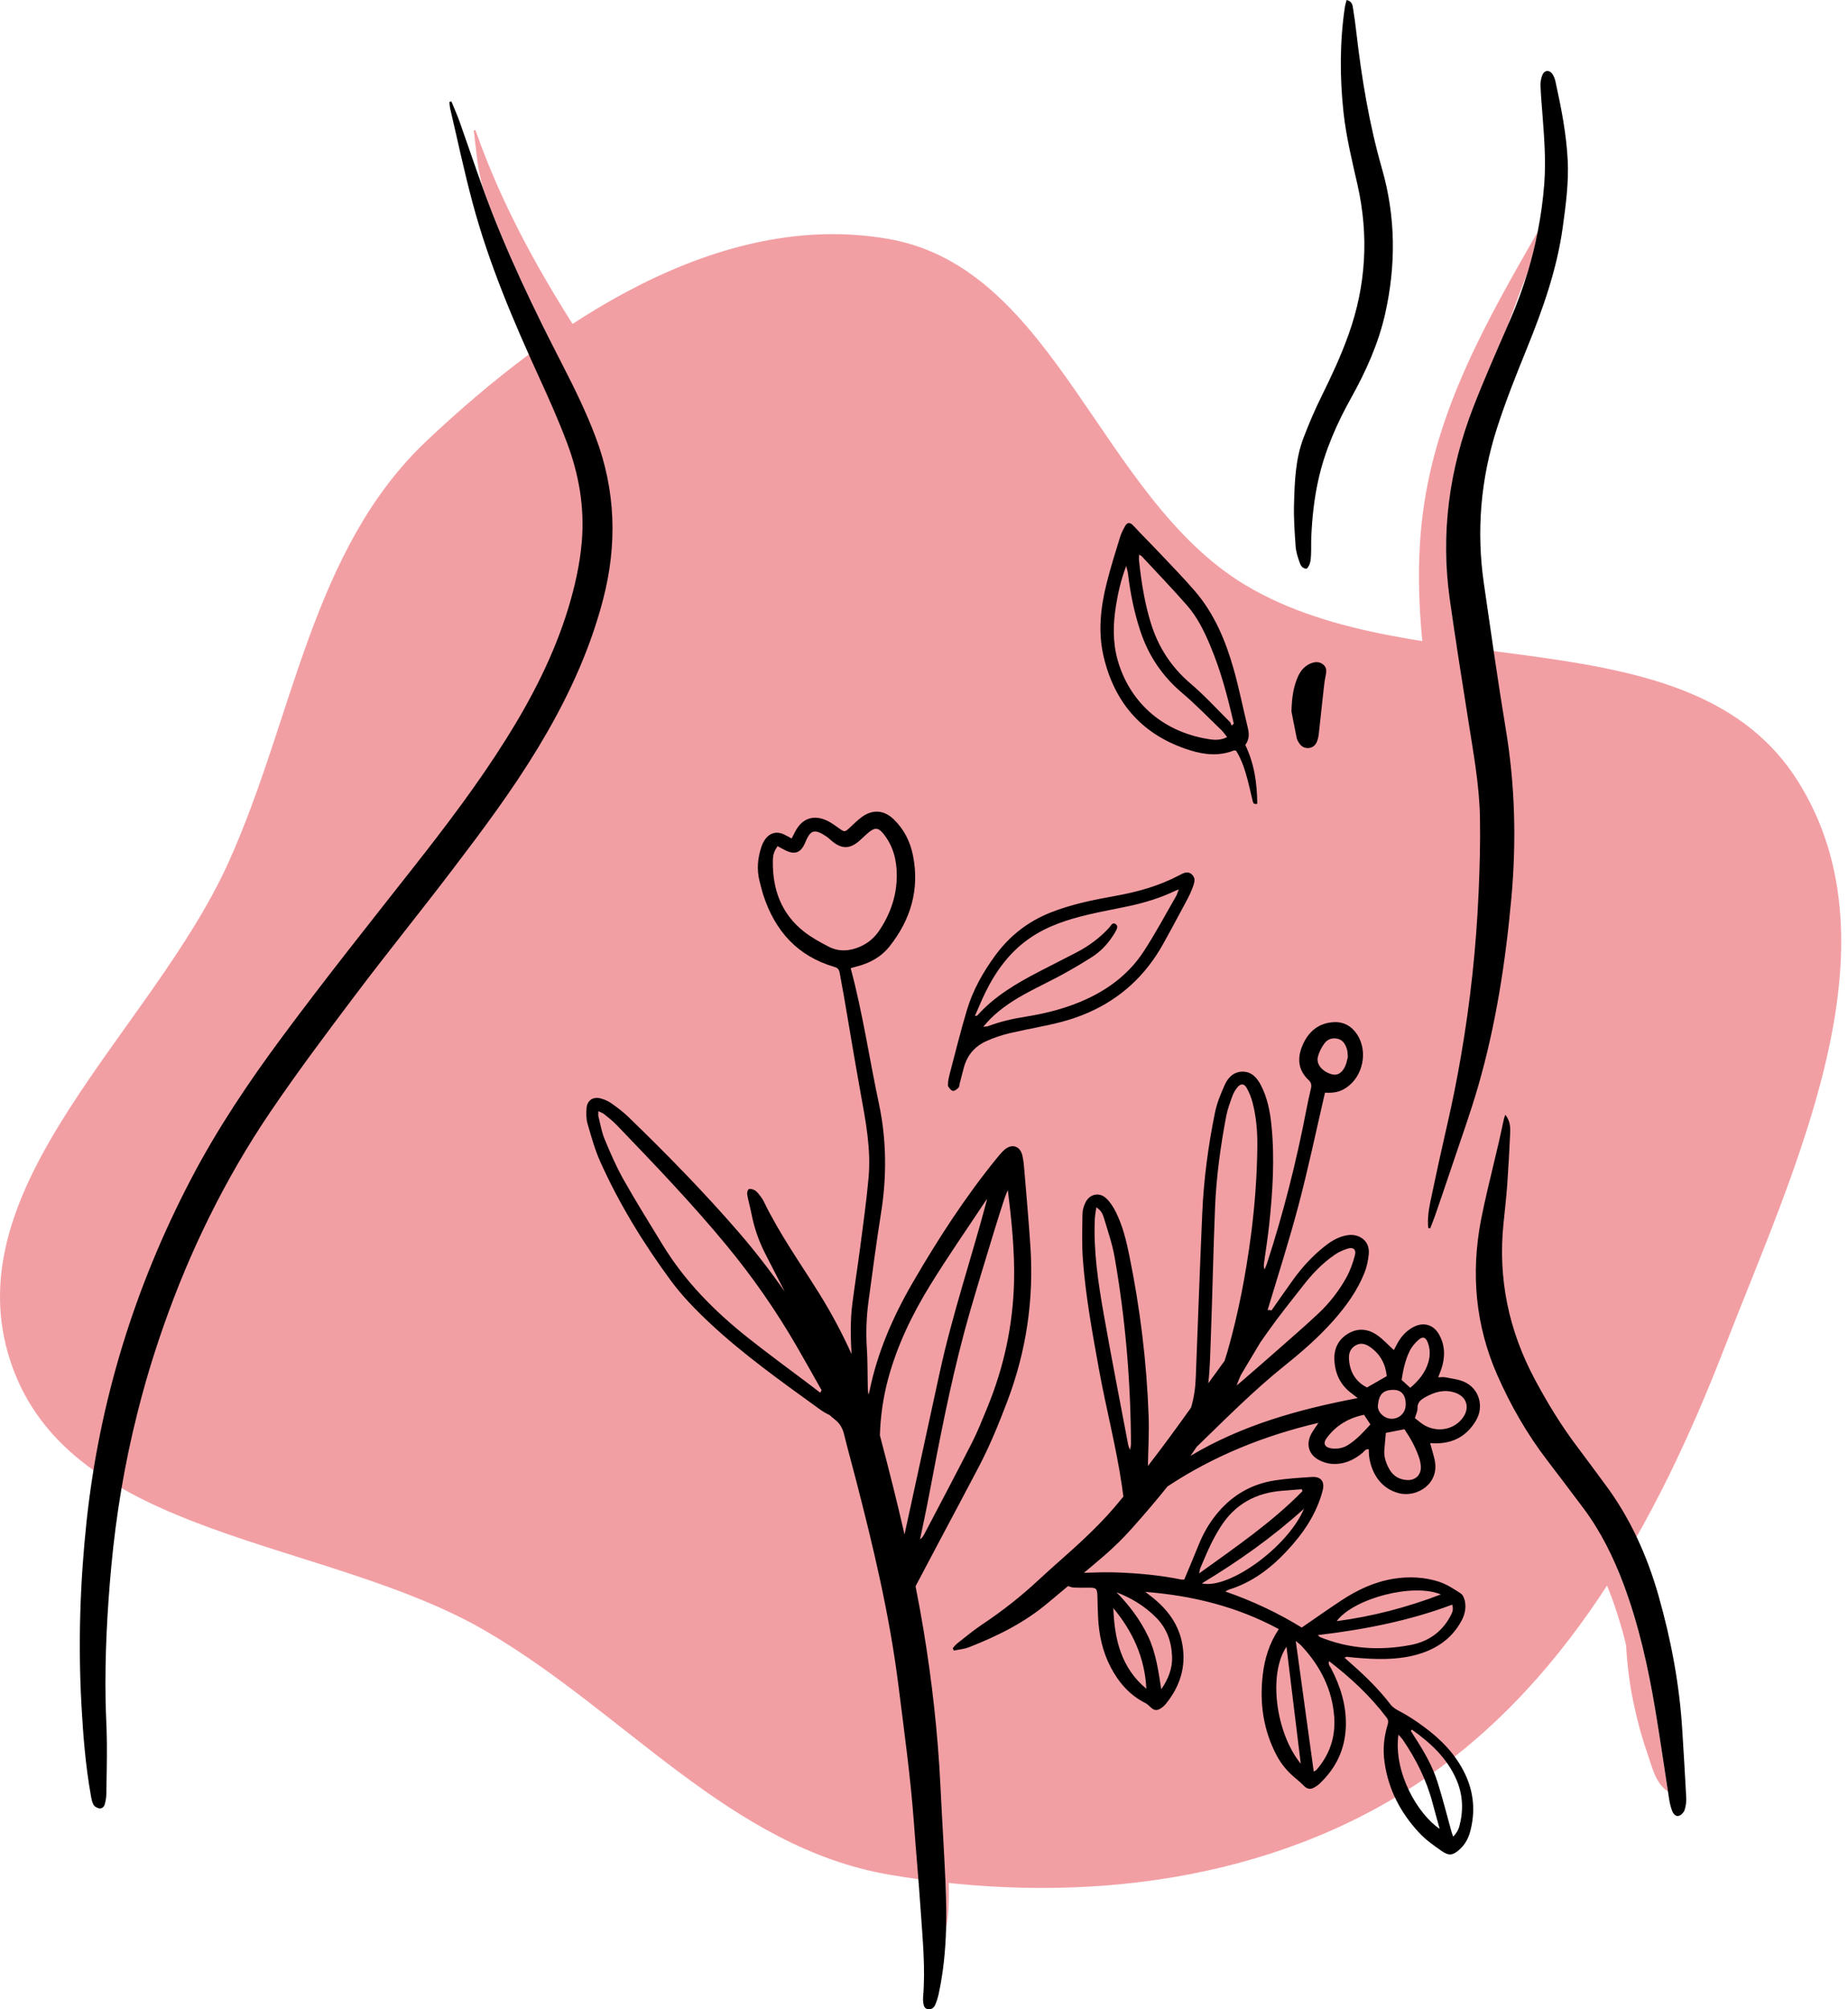 <svg width="207" height="225" viewBox="0 0 207 225" fill="none" xmlns="http://www.w3.org/2000/svg">
<path fill-rule="evenodd" clip-rule="evenodd" d="M99.569 26.765C118.314 30.075 123.209 55.801 139.557 65.551C158.817 77.038 189.492 68.503 201.405 87.503C213.028 106.04 201.044 130.6 193.134 150.999C185.609 170.406 175.211 189.384 157.599 200.474C140.599 211.18 119.366 213.336 99.569 209.919C81.828 206.857 70.022 191.746 54.469 182.676C36.409 172.143 7.855 172.382 1.209 152.557C-5.425 132.769 17.012 115.58 25.6 96.559C32.937 80.31 34.843 61.581 47.809 49.346C61.844 36.104 80.568 23.408 99.569 26.765Z" fill="#F29FA4"/>
<path d="M107.236 184.012C108.166 183.29 109.072 182.532 110.05 181.879C112.287 180.391 114.384 178.736 116.352 176.904C118.012 175.36 119.752 173.901 121.396 172.341C122.59 171.211 123.761 170.04 124.827 168.789C125.168 168.388 125.505 167.987 125.838 167.582C125.786 167.17 125.729 166.761 125.669 166.348C124.888 167.242 124.174 168.236 123.512 168.921C121.628 170.882 119.68 172.782 117.667 174.614C113.778 178.162 109.814 181.799 105.692 185.066C105.544 185.182 105.736 185.423 105.893 185.327C106.201 185.138 106.506 184.95 106.815 184.761C106.783 184.693 106.751 184.625 106.719 184.553C106.891 184.376 107.039 184.164 107.236 184.012Z" fill="#F29FA4"/>
<path d="M163.598 107.466C163.61 109.198 163.642 110.934 163.578 112.666C163.51 114.454 163.133 116.306 163.578 118.062C163.594 118.13 163.626 118.19 163.658 118.25C164.701 112.229 165.354 106.159 165.627 100.037C165.751 97.215 165.835 94.385 165.783 91.558C165.715 87.87 165.033 84.238 164.464 80.597C163.758 76.087 163.021 71.581 162.391 67.059C161.361 59.69 162.339 52.538 165.025 45.627C166.228 42.532 167.575 39.489 168.898 36.438C169.608 34.438 170.353 32.445 171.127 30.468C171.576 28.981 171.949 27.478 172.246 25.954C166.525 35.929 160.864 45.843 159.369 57.526C157.681 70.739 161.445 83.576 162.937 96.602C163.346 100.202 163.57 103.838 163.598 107.466Z" fill="#F29FA4"/>
<path d="M185.392 191.355C184.598 186.644 183.559 181.99 181.892 177.496C180.757 174.441 179.342 171.538 177.382 168.92C176.022 167.104 174.651 165.296 173.276 163.492C171.027 160.55 169.203 157.366 167.712 153.979C165.258 148.398 164.753 142.609 165.876 136.672C166.092 135.521 166.349 134.379 166.617 133.236C166.553 133.288 166.497 133.356 166.465 133.453C164.877 138.187 164.228 143.07 164.765 148.086C165.298 153.045 166.722 157.84 169.187 162.185C171.901 166.972 176.319 170.484 178.933 175.303C180.204 177.644 181.05 180.226 181.775 182.78C181.912 183.253 182.028 183.75 182.144 184.259C182.265 186.404 182.525 188.537 182.97 190.665C183.371 192.562 183.86 194.43 184.502 196.258C185.027 197.761 185.42 199.718 186.827 200.604C186.358 197.525 185.913 194.434 185.392 191.355Z" fill="#F29FA4"/>
<path d="M72.189 65.675C72.698 62.263 73.311 58.106 72.598 54.538C72.517 52.513 71.848 50.32 71.335 48.889C71.03 48.039 70.661 47.197 70.232 46.387C69.294 43.569 67.863 41.023 65.802 38.867C65.734 38.758 65.662 38.65 65.594 38.546C60.643 30.965 56.285 23.207 53.278 14.632C53.242 14.532 53.058 14.536 53.074 14.66C53.31 16.48 53.414 18.208 53.835 20.016C53.923 20.397 54.024 20.778 54.128 21.159C54.184 21.311 54.236 21.467 54.292 21.62C56.742 28.299 59.837 34.689 63.084 41.003C64.419 43.597 65.694 46.219 66.724 48.953C68.969 54.915 69.158 60.956 67.558 67.102C66.973 69.355 66.235 71.536 65.377 73.665C65.157 74.29 64.928 74.912 64.692 75.533C63.978 77.381 63.176 79.201 62.31 80.989C61.942 81.33 61.589 81.695 61.244 82.076C60.915 82.649 60.578 83.222 60.23 83.792C57.383 88.49 54.104 92.88 50.785 97.242C47.196 101.957 43.468 106.559 39.9 111.286C36.617 115.635 33.341 120.001 30.282 124.507C27.696 128.32 25.411 132.277 23.399 136.362C23.599 136.166 23.804 135.973 24.004 135.781C23.928 135.913 23.844 136.045 23.768 136.178C22.625 138.17 21.635 140.219 20.697 142.291C19.029 146.268 17.594 150.354 16.375 154.539C16.022 155.746 15.701 156.961 15.397 158.175C16.68 155.265 18.087 152.418 19.534 149.584C21.398 145.932 23.727 142.572 25.856 139.072C30.198 131.924 35.217 125.273 40.509 118.807C50.913 106.098 62.274 93.826 68.561 78.416C70.236 74.314 71.535 70.069 72.189 65.675Z" fill="#F29FA4"/>
<path d="M106.212 207.748C106.208 204.244 106.104 200.744 105.9 197.244C105.503 190.425 104.881 183.637 102.817 177.127C102.757 177.239 102.697 177.351 102.636 177.467C102.608 177.523 102.58 177.576 102.552 177.632C102.865 179.219 103.162 180.807 103.426 182.402C104.392 188.216 105.05 194.073 105.339 199.966C105.519 203.614 105.751 207.262 105.912 210.911C105.988 212.631 106.012 214.35 105.96 216.062C106.489 213.38 106.216 210.365 106.212 207.748Z" fill="#F29FA4"/>
<path d="M128.47 83.211C130.832 84.638 134.961 86.346 137.707 85.264C138.232 85.055 138.505 84.554 138.465 84.085C138.457 84.073 138.453 84.065 138.445 84.053C138.333 84.053 138.236 84.029 138.16 84.057C136.541 84.686 134.941 84.526 133.321 84.025C128.069 82.397 124.878 78.837 123.623 73.557C122.974 70.819 123.267 68.049 123.948 65.339C124.385 63.599 124.918 61.887 125.435 60.167C125.496 59.967 125.572 59.77 125.66 59.582C120.821 63.122 119.911 70.923 122.156 76.111C123.443 79.066 125.724 81.551 128.47 83.211Z" fill="#F29FA4"/>
<path d="M133.025 100.647C132.844 100.984 132.664 101.321 132.484 101.658C132.131 102.62 131.762 103.554 131.329 104.468C131.297 104.328 131.068 104.279 131 104.424C130.507 105.466 130.054 106.48 129.533 107.451C129.457 107.551 129.385 107.651 129.304 107.751C127.721 109.744 125.889 111.115 123.932 112.518C123.427 112.694 122.93 113.015 122.505 113.24C122.429 113.28 122.353 113.32 122.277 113.36C122.148 113.368 122.016 113.38 121.888 113.396C120.95 113.805 119.963 114.15 118.925 114.422C117.097 114.903 115.217 115.204 113.373 115.633C113.14 115.709 112.903 115.777 112.671 115.858C111.051 116.407 109.007 117.461 108.117 119.065C108.053 119.233 108 119.406 107.952 119.586C107.86 119.947 107.764 120.308 107.672 120.664C107.668 120.809 107.672 120.953 107.684 121.105C107.704 121.314 107.972 121.414 108.093 121.218C109.905 118.271 112.927 117.93 116.071 117.16C118.496 116.567 122.18 116.174 124.012 114.378C124.093 114.302 124.137 114.206 124.153 114.106C129.465 111.764 134.119 104.664 133.69 99.096C133.65 99.212 133.606 99.328 133.566 99.441C133.414 99.853 133.233 100.258 133.025 100.647Z" fill="#F29FA4"/>
<path d="M20.696 142.297C21.534 140.292 22.436 138.316 23.398 136.368C25.415 132.282 27.696 128.325 30.282 124.513C33.341 120.003 36.616 115.641 39.899 111.291C43.467 106.564 47.2 101.962 50.784 97.247C54.103 92.886 57.383 88.496 60.229 83.797C60.574 83.228 60.911 82.654 61.243 82.081C62.807 79.359 64.21 76.569 65.377 73.674C66.239 71.546 66.972 69.361 67.558 67.112C69.157 60.966 68.969 54.924 66.724 48.963C65.693 46.228 64.419 43.607 63.084 41.013C59.836 34.694 56.745 28.304 54.292 21.629C54.236 21.477 54.184 21.32 54.127 21.168C53.217 18.662 52.375 16.137 51.481 13.627C51.209 12.861 50.872 12.116 50.563 11.362C50.487 11.378 50.415 11.398 50.339 11.414C50.367 11.671 50.375 11.935 50.431 12.184C51.253 15.684 51.995 19.2 52.925 22.671C54.749 29.495 57.511 35.973 60.446 42.38C61.524 44.733 62.578 47.106 63.492 49.528C64.852 53.12 65.501 56.848 65.164 60.713C64.944 63.219 64.398 65.656 63.669 68.062C62.081 73.29 59.612 78.1 56.721 82.711C53.57 87.738 49.986 92.457 46.326 97.111C41.391 103.389 36.411 109.631 31.657 116.046C27.876 121.141 24.344 126.393 21.402 132.022C15.091 144.089 11.134 156.878 9.691 170.424C8.966 177.232 8.745 184.063 9.122 190.902C9.31 194.314 9.579 197.722 10.184 201.093C10.245 201.438 10.309 201.803 10.477 202.104C10.585 202.296 10.87 202.456 11.098 202.501C11.423 202.561 11.664 202.324 11.744 202.015C11.832 201.675 11.9 201.322 11.908 200.973C11.944 199.029 11.988 197.084 11.972 195.14C11.96 193.52 11.848 191.901 11.824 190.281C11.744 185.326 12.008 180.387 12.461 175.452C13.003 169.61 13.965 163.857 15.4 158.185C15.709 156.97 16.029 155.759 16.378 154.549C17.597 150.363 19.032 146.278 20.696 142.297Z" fill="black"/>
<path d="M169.179 35.777C169.083 35.998 168.986 36.218 168.89 36.435C167.567 39.482 166.22 42.525 165.017 45.623C162.335 52.535 161.353 59.687 162.383 67.056C163.017 71.578 163.751 76.084 164.456 80.594C165.025 84.234 165.707 87.863 165.775 91.555C165.827 94.381 165.747 97.212 165.619 100.034C165.346 106.156 164.693 112.226 163.65 118.247C163.217 120.757 162.724 123.258 162.151 125.748C161.477 128.675 160.836 131.609 160.223 134.548C160.022 135.518 159.882 136.508 159.982 137.506C160.054 137.522 160.122 137.543 160.195 137.563C160.371 137.102 160.567 136.649 160.728 136.183C161.341 134.403 161.954 132.619 162.552 130.831C163.566 127.789 164.665 124.766 165.559 121.687C167.555 114.787 168.642 107.719 169.291 100.575C169.868 94.233 169.712 87.935 168.666 81.641C167.768 76.236 167.01 70.808 166.22 65.388C165.354 59.455 165.855 53.617 167.687 47.925C168.65 44.93 169.824 41.995 171.007 39.077C172.807 34.643 174.407 30.157 175.056 25.39C175.397 22.908 175.729 20.419 175.601 17.909C175.449 14.93 174.864 12.008 174.226 9.101C174.166 8.821 174.054 8.528 173.893 8.291C173.569 7.81 173.007 7.838 172.779 8.368C172.618 8.732 172.546 9.165 172.558 9.566C172.59 10.597 172.683 11.623 172.763 12.653C172.963 15.267 173.176 17.885 172.983 20.507C172.847 22.351 172.594 24.167 172.242 25.959C171.945 27.483 171.572 28.986 171.123 30.473C170.578 32.265 169.932 34.037 169.179 35.777Z" fill="black"/>
<path d="M105.913 210.911C105.752 207.263 105.516 203.615 105.339 199.966C105.051 194.073 104.393 188.216 103.427 182.403C103.162 180.807 102.866 179.216 102.553 177.632C102.581 177.576 102.609 177.524 102.637 177.468C102.697 177.356 102.757 177.243 102.818 177.127C103.639 175.576 104.461 174.02 105.283 172.469C106.746 169.71 108.222 166.96 109.669 164.194C110.9 161.841 111.894 159.387 112.836 156.909C114.957 151.313 115.815 145.532 115.418 139.57C115.234 136.78 114.985 133.99 114.752 131.204C114.7 130.59 114.66 129.965 114.512 129.367C114.247 128.301 113.321 128.036 112.495 128.766C112.191 129.039 111.926 129.363 111.666 129.68C108.122 134.03 105.079 138.732 102.268 143.571C100.043 147.4 98.267 151.445 97.385 155.827C97.361 155.947 97.317 156.064 97.281 156.18C97.197 155.719 97.201 155.282 97.193 154.841C97.169 153.574 97.185 152.307 97.101 151.044C96.981 149.272 97.045 147.508 97.281 145.752C97.726 142.425 98.171 139.097 98.696 135.782C99.342 131.693 99.31 127.623 98.448 123.574C97.373 118.543 96.64 113.444 95.297 108.46C95.305 108.448 95.317 108.408 95.337 108.4C95.533 108.34 95.73 108.284 95.93 108.236C97.401 107.871 98.696 107.169 99.638 105.979C102.008 102.988 103.022 99.608 102.268 95.808C101.96 94.248 101.262 92.853 100.095 91.735C99.029 90.712 97.762 90.608 96.567 91.466C96.046 91.843 95.589 92.312 95.112 92.749C94.643 93.174 94.587 93.174 94.062 92.809C93.601 92.492 93.156 92.139 92.655 91.903C91.147 91.185 89.864 91.63 89.087 93.09C88.95 93.342 88.826 93.603 88.674 93.895C88.369 93.731 88.121 93.587 87.86 93.459C87.026 93.05 86.228 93.242 85.691 94.012C85.511 94.272 85.366 94.577 85.27 94.882C84.861 96.136 84.749 97.411 85.09 98.706C85.226 99.219 85.342 99.737 85.507 100.242C86.818 104.255 89.335 107.077 93.481 108.28C93.857 108.388 93.998 108.605 94.058 108.953C94.206 109.823 94.383 110.689 94.531 111.559C95.156 115.187 95.75 118.82 96.407 122.44C96.976 125.575 97.582 128.71 97.289 131.909C97.057 134.459 96.7 136.997 96.371 139.538C96.091 141.699 95.746 143.852 95.469 146.013C95.233 147.881 95.281 149.753 95.385 151.63C94.343 149.32 93.152 147.079 91.797 144.902C89.668 141.479 87.315 138.183 85.551 134.539C85.41 134.25 85.21 133.986 85.01 133.733C84.865 133.553 84.693 133.364 84.492 133.26C84.304 133.164 84.003 133.084 83.863 133.172C83.731 133.256 83.662 133.585 83.699 133.781C83.823 134.475 84.023 135.156 84.16 135.85C84.464 137.422 84.969 138.925 85.699 140.352C86.433 141.779 87.166 143.211 87.9 144.638C86.296 142.333 84.576 140.108 82.728 137.967C78.828 133.465 74.666 129.215 70.389 125.078C69.799 124.508 69.134 124.007 68.46 123.534C68.107 123.286 67.678 123.105 67.261 122.997C66.42 122.781 65.77 123.226 65.702 124.087C65.658 124.669 65.654 125.286 65.814 125.839C66.231 127.279 66.632 128.738 67.242 130.097C69.362 134.816 72.056 139.202 75.115 143.367C76.39 145.103 77.889 146.642 79.465 148.118C83.302 151.718 87.587 154.741 91.833 157.819C92.186 158.076 92.558 158.289 92.947 158.469C93.128 158.645 93.32 158.81 93.517 158.962C94.09 159.399 94.387 159.952 94.555 160.642C94.96 162.302 95.421 163.945 95.85 165.601C97.83 173.246 99.659 180.92 100.641 188.777C101.278 193.865 101.988 198.94 102.365 204.056C102.609 207.375 102.91 210.691 103.134 214.014C103.351 217.217 103.672 220.417 103.399 223.632C103.383 223.836 103.387 224.045 103.415 224.249C103.463 224.574 103.531 224.919 103.928 224.987C104.337 225.059 104.618 224.826 104.766 224.478C104.926 224.101 105.051 223.704 105.139 223.303C105.66 220.902 105.897 218.48 105.973 216.051C106.017 214.351 105.989 212.631 105.913 210.911ZM92.795 105.995C91.861 105.506 90.919 104.996 90.093 104.351C87.535 102.359 86.529 99.624 86.569 96.453C86.581 95.671 86.697 95.363 87.094 94.753C87.391 94.91 87.692 95.082 88 95.231C89.019 95.728 89.672 95.495 90.137 94.477C90.273 94.184 90.386 93.875 90.558 93.607C90.875 93.11 91.216 92.998 91.761 93.214C92.057 93.334 92.334 93.511 92.599 93.691C92.815 93.839 93.004 94.032 93.208 94.2C94.302 95.098 95.204 95.082 96.279 94.14C96.632 93.831 96.96 93.491 97.325 93.194C98.019 92.637 98.396 92.673 98.957 93.37C100.039 94.713 100.448 96.297 100.452 97.981C100.464 100.254 99.751 102.318 98.496 104.195C97.963 104.988 97.257 105.602 96.367 105.995C95.172 106.524 93.966 106.608 92.795 105.995ZM112.568 134.05C112.656 133.781 112.784 133.529 112.892 133.268C113.317 136.724 113.67 140.124 113.586 143.547C113.462 148.458 112.431 153.181 110.551 157.715C110.022 158.994 109.517 160.285 108.891 161.516C107.127 164.976 105.307 168.411 103.503 171.851C103.399 172.052 103.255 172.228 103.054 172.384C103.391 170.749 103.752 169.113 104.06 167.469C105.211 161.396 106.374 155.322 107.965 149.348C109.012 145.428 110.25 141.559 111.417 137.666C111.782 136.455 112.179 135.253 112.568 134.05ZM104.197 143.904C106.157 140.721 108.298 137.654 110.363 134.535C110.423 134.443 110.503 134.359 110.575 134.27C108.851 140.781 106.686 147.131 105.259 153.694C103.956 159.692 102.649 165.701 101.318 171.831C100.472 168.119 99.534 164.422 98.56 160.738C98.62 158.649 98.909 156.545 99.478 154.424C100.488 150.671 102.172 147.192 104.197 143.904ZM83.727 149.761C80.014 146.811 76.707 143.471 74.221 139.39C72.75 136.977 71.246 134.579 69.859 132.118C69.037 130.662 68.368 129.111 67.727 127.567C67.39 126.762 67.249 125.876 67.033 125.022C66.993 124.869 67.029 124.697 67.029 124.428C67.31 124.569 67.506 124.629 67.654 124.749C68.132 125.138 68.629 125.519 69.058 125.96C73.283 130.358 77.505 134.756 81.389 139.462C84.304 142.994 86.906 146.735 89.199 150.691C90.165 152.359 91.103 154.035 92.033 155.683C91.969 155.775 91.921 155.867 91.881 155.959C91.496 155.663 91.103 155.362 90.698 155.053C88.369 153.293 86.008 151.577 83.727 149.761Z" fill="black"/>
<path d="M188.879 201.294C188.75 198.764 188.59 196.235 188.434 193.709C188.121 188.601 187.175 183.602 185.776 178.683C184.489 174.165 182.585 169.947 179.758 166.171C178.736 164.804 177.738 163.417 176.703 162.054C174.879 159.652 173.324 157.09 171.904 154.432C168.994 148.972 167.779 143.187 168.409 137.021C168.553 135.586 168.721 134.151 168.826 132.711C168.966 130.771 169.07 128.831 169.158 126.89C169.19 126.193 169.146 125.491 168.617 124.834C168.561 124.99 168.489 125.142 168.457 125.303C168.264 126.165 168.088 127.031 167.891 127.889C167.482 129.673 167.033 131.453 166.621 133.237C166.356 134.379 166.099 135.522 165.879 136.672C164.756 142.61 165.261 148.399 167.715 153.979C169.206 157.367 171.03 160.55 173.28 163.493C174.659 165.297 176.026 167.105 177.385 168.921C179.341 171.539 180.76 174.441 181.895 177.496C183.563 181.991 184.601 186.645 185.395 191.356C185.912 194.435 186.357 197.526 186.834 200.612C186.882 200.933 186.93 201.254 186.982 201.571C187.047 201.976 187.151 202.38 187.295 202.761C187.423 203.098 187.68 203.451 188.073 203.331C188.329 203.25 188.61 202.946 188.698 202.681C188.839 202.244 188.903 201.755 188.879 201.294Z" fill="black"/>
<path d="M145.569 62.974C145.685 63.315 145.882 63.684 146.375 63.684C146.804 63.234 146.824 62.665 146.852 62.116C146.884 61.471 146.852 60.821 146.88 60.172C146.972 57.991 147.201 55.83 147.682 53.693C148.411 50.442 149.734 47.447 151.35 44.544C153.002 41.578 154.397 38.483 155.151 35.155C156.377 29.715 156.345 24.279 154.802 18.899C153.359 13.871 152.517 8.736 151.919 3.552C151.819 2.674 151.703 1.8 151.555 0.93C151.494 0.577 151.466 0.148 150.837 0C150.761 0.309 150.677 0.557 150.641 0.806C150.067 4.707 150.067 8.611 150.484 12.524C150.781 15.315 151.458 18.029 152.072 20.759C153.339 26.419 153.014 31.992 151.057 37.46C150.216 39.822 149.161 42.087 148.047 44.336C147.289 45.863 146.619 47.439 146.01 49.031C145.1 51.408 145.02 53.929 144.948 56.431C144.9 58.015 145.016 59.606 145.128 61.19C145.168 61.791 145.369 62.397 145.569 62.974Z" fill="black"/>
<path d="M145.441 83.091C145.694 83.531 146.063 83.812 146.588 83.764C147.113 83.712 147.426 83.375 147.574 82.882C147.634 82.686 147.686 82.485 147.71 82.281C147.895 80.617 148.067 78.949 148.256 77.285C148.316 76.76 148.368 76.231 148.48 75.718C148.584 75.233 148.653 74.772 148.224 74.419C147.759 74.038 147.233 74.098 146.724 74.331C146.015 74.656 145.59 75.249 145.309 75.951C144.896 76.969 144.704 78.035 144.66 79.663C144.784 80.304 145.004 81.455 145.241 82.601C145.269 82.774 145.353 82.938 145.441 83.091Z" fill="black"/>
<path d="M164.044 154.755C163.394 154.459 162.637 154.383 161.923 154.234C161.682 154.186 161.422 154.226 161.093 154.226C161.237 153.853 161.354 153.589 161.446 153.312C161.883 151.997 161.891 150.702 161.209 149.463C160.572 148.309 159.421 147.992 158.267 148.63C157.497 149.055 156.928 149.68 156.515 150.454C156.382 150.702 156.25 150.955 156.13 151.183C155.488 150.598 154.935 149.985 154.278 149.52C153.263 148.806 152.129 148.678 151.03 149.323C149.952 149.957 149.427 150.959 149.467 152.206C149.519 153.829 150.16 155.168 151.519 156.118C151.668 156.223 151.8 156.343 152.073 156.559C145.414 157.826 139.087 159.606 133.347 163.03C133.579 162.697 133.816 162.361 134.04 162.02C137.255 158.917 140.394 155.73 143.894 152.927C145.827 151.38 147.695 149.752 149.343 147.896C150.778 146.276 152.037 144.536 152.842 142.516C153.099 141.87 153.247 141.157 153.316 140.463C153.396 139.661 153.127 138.94 152.349 138.531C151.772 138.226 151.159 138.238 150.541 138.399C149.695 138.615 148.982 139.076 148.308 139.617C146.989 140.676 145.855 141.91 144.864 143.278C144.035 144.428 143.229 145.599 142.411 146.761C142.403 146.753 142.395 146.745 142.387 146.741C142.299 146.685 142.142 146.681 141.986 146.709C143.189 142.724 144.407 138.9 145.434 135.031C146.548 130.834 147.434 126.58 148.416 122.358C149.467 122.415 150.108 122.262 150.802 121.797C152.69 120.534 153.259 117.72 152.009 115.828C151.387 114.89 150.493 114.401 149.391 114.461C147.691 114.557 146.56 115.519 145.903 117.046C145.289 118.478 145.386 119.821 146.572 120.935C146.881 121.224 146.929 121.505 146.845 121.877C146.661 122.683 146.476 123.485 146.324 124.295C145.205 130.112 143.754 135.845 141.918 141.482C141.842 141.71 141.737 141.927 141.649 142.151C141.549 141.91 141.553 141.706 141.577 141.506C141.774 140.046 142.01 138.591 142.166 137.128C142.559 133.431 142.796 129.727 142.419 126.015C142.263 124.459 141.966 122.924 141.232 121.513C140.803 120.691 140.21 120.017 139.216 120.005C138.213 119.993 137.56 120.647 137.187 121.484C136.746 122.475 136.317 123.497 136.101 124.551C135.339 128.276 134.834 132.044 134.669 135.849C134.401 141.999 134.176 148.153 133.94 154.306C133.896 155.461 133.731 156.576 133.407 157.634C131.835 159.839 130.236 162.024 128.58 164.165C128.616 162.288 128.728 160.412 128.66 158.54C128.443 152.494 127.706 146.505 126.495 140.575C126.158 138.932 125.761 137.292 125.016 135.777C124.735 135.207 124.378 134.63 123.921 134.197C123.144 133.455 122.037 133.7 121.576 134.674C121.392 135.063 121.255 135.516 121.251 135.945C121.227 137.653 121.171 139.365 121.299 141.065C121.608 145.182 122.358 149.239 123.091 153.296C123.881 157.662 125.02 161.964 125.665 166.358C125.725 166.766 125.781 167.179 125.834 167.592C125.497 167.997 125.164 168.402 124.823 168.799C123.757 170.05 122.586 171.22 121.392 172.351C119.744 173.907 118.004 175.366 116.348 176.913C114.384 178.745 112.283 180.397 110.046 181.889C109.068 182.538 108.162 183.296 107.232 184.021C107.035 184.174 106.887 184.386 106.719 184.571C106.751 184.639 106.783 184.707 106.815 184.779C106.823 184.795 106.831 184.811 106.839 184.831C107.404 184.711 108.001 184.667 108.535 184.458C111.73 183.208 114.777 181.7 117.419 179.459C118.156 178.834 118.898 178.22 119.644 177.603C119.672 177.615 119.7 177.631 119.728 177.643C119.916 177.715 120.125 177.767 120.325 177.775C120.822 177.795 121.323 177.799 121.825 177.787C122.811 177.767 122.903 177.847 122.927 178.798C122.947 179.563 122.963 180.329 122.999 181.095C123.091 183.059 123.496 184.947 124.418 186.703C125.316 188.411 126.527 189.814 128.283 190.7C128.508 190.813 128.7 191.009 128.888 191.181C129.277 191.534 129.562 191.59 129.999 191.318C130.219 191.181 130.428 191.001 130.592 190.797C132.172 188.844 132.885 186.655 132.436 184.13C132.04 181.881 130.769 180.213 129.033 178.834C128.788 178.637 128.536 178.453 128.287 178.26C133.551 178.673 138.542 179.892 143.241 182.426C142.158 184.057 141.649 185.761 141.441 187.573C141.08 190.728 141.505 193.735 143 196.57C143.546 197.604 144.287 198.462 145.193 199.192C145.51 199.448 145.807 199.729 146.095 200.013C146.408 200.322 146.753 200.402 147.138 200.202C147.37 200.082 147.599 199.933 147.787 199.757C149.635 198.025 150.658 195.912 150.75 193.362C150.834 191.025 150.172 188.888 149.11 186.844C148.99 186.615 148.737 186.407 148.874 186.014C151.315 187.894 153.504 189.931 155.328 192.348C155.565 192.661 155.496 192.913 155.4 193.246C155.003 194.589 154.887 195.956 155.088 197.351C155.52 200.406 156.892 203.008 158.964 205.233C159.698 206.023 160.604 206.66 161.494 207.282C162.324 207.859 162.781 207.759 163.535 207.061C164.116 206.524 164.477 205.855 164.677 205.105C165.274 202.888 165.094 200.727 164.108 198.65C163.053 196.437 161.386 194.749 159.437 193.322C158.583 192.697 157.697 192.104 156.763 191.618C156.358 191.41 156.018 191.206 155.745 190.849C154.446 189.161 152.931 187.682 151.331 186.278C151.111 186.086 150.898 185.89 150.601 185.625C150.762 185.565 150.814 185.525 150.862 185.529C151.155 185.553 151.447 185.593 151.74 185.621C154.009 185.817 156.282 185.918 158.503 185.34C160.716 184.767 162.552 183.608 163.687 181.532C164.052 180.862 164.228 180.149 164.108 179.403C164.052 179.054 163.883 178.601 163.615 178.429C162.833 177.916 162.019 177.386 161.137 177.106C159.521 176.597 157.834 176.516 156.154 176.781C153.989 177.118 152.049 178.028 150.241 179.223C148.773 180.193 147.334 181.207 145.811 182.253C143.197 180.646 140.35 179.287 137.247 178.216C137.476 178.1 137.572 178.028 137.684 177.996C140.234 177.198 142.291 175.65 144.087 173.738C145.943 171.766 147.462 169.573 148.156 166.903C148.412 165.917 147.971 165.327 146.953 165.391C145.574 165.48 144.187 165.564 142.82 165.772C140.082 166.189 137.857 167.532 136.141 169.717C135.371 170.695 134.762 171.766 134.297 172.92C133.759 174.251 133.198 175.57 132.653 176.881C132.497 176.881 132.408 176.897 132.324 176.877C129.951 176.396 127.545 176.172 125.132 176.083C123.893 176.039 122.65 176.079 121.412 176.124C122.181 175.482 122.951 174.841 123.709 174.183C124.795 173.241 125.83 172.223 126.788 171.148C128.159 169.613 129.498 168.049 130.781 166.446C135.932 163.046 141.565 160.765 147.691 159.33C147.362 159.827 147.069 160.192 146.861 160.601C146.296 161.703 146.568 162.802 147.627 163.431C148.088 163.704 148.661 163.888 149.194 163.924C150.485 164.012 151.612 163.527 152.602 162.705C152.806 162.537 152.951 162.224 153.316 162.292C153.336 162.617 153.328 162.914 153.376 163.202C153.668 165.095 154.759 166.722 156.715 167.215C158.696 167.717 161.269 166.165 160.704 163.499C160.572 162.878 160.371 162.268 160.191 161.599C160.403 161.607 160.572 161.619 160.744 161.623C162.777 161.651 164.328 160.797 165.347 159.037C166.257 157.474 165.675 155.501 164.044 154.755ZM147.611 118.402C147.735 117.852 148.012 117.303 148.348 116.846C148.685 116.389 149.222 116.172 149.836 116.321C150.465 116.473 150.71 116.97 150.882 117.516C150.95 117.736 150.938 117.977 150.978 118.345C150.902 118.618 150.85 119.035 150.678 119.396C150.285 120.218 149.768 120.482 149.11 120.282C148.128 119.981 147.434 119.195 147.611 118.402ZM158.158 193.687C160.259 195.182 162.123 196.898 163.162 199.34C163.875 201.02 163.935 202.764 163.466 204.515C163.358 204.924 163.126 205.301 162.777 205.67C162.717 205.494 162.645 205.321 162.592 205.145C162.071 203.281 161.606 201.4 161.021 199.556C160.46 197.784 159.538 196.173 158.527 194.617C158.355 194.353 158.191 194.08 158.026 193.815C158.07 193.767 158.114 193.727 158.158 193.687ZM156.639 194.248C156.831 194.465 156.988 194.609 157.108 194.778C158.615 196.979 159.794 199.332 160.472 201.922C160.716 202.852 160.981 203.774 161.261 204.796C158.844 203.176 156.074 198.538 156.639 194.248ZM161.398 178.545C157.581 180.008 153.7 181.011 149.723 181.536C151.628 178.982 158.283 177.238 161.398 178.545ZM162.665 179.688C162.853 180.265 162.645 180.63 162.456 180.987C161.506 182.779 159.942 183.837 158.03 184.202C154.586 184.859 151.171 184.663 147.875 183.328C147.823 183.308 147.787 183.252 147.615 183.099C152.814 182.478 157.826 181.508 162.665 179.688ZM145.791 184.31C147.903 186.579 149.25 189.209 149.455 192.34C149.591 194.461 148.978 196.353 147.623 198.001C147.547 198.093 147.47 198.181 147.382 198.261C147.342 198.297 147.282 198.314 147.154 198.37C146.488 193.527 145.823 188.704 145.141 183.753C145.402 183.969 145.614 184.122 145.791 184.31ZM145.702 197.504C142.864 194.012 142.058 187.421 144.103 184.398C144.636 188.792 145.157 193.054 145.702 197.504ZM134.617 177.31C138.715 174.845 142.555 172.119 146.063 168.947C144.291 173.185 137.68 178.004 134.617 177.31ZM134.453 175.59C134.838 174.7 135.207 173.802 135.632 172.928C135.964 172.243 136.341 171.573 136.75 170.932C138.358 168.414 140.703 167.155 143.65 166.935C144.371 166.879 145.093 166.819 145.815 166.762C145.839 166.835 145.867 166.907 145.891 166.983C142.455 170.483 138.418 173.233 134.321 176.192C134.385 175.875 134.393 175.723 134.453 175.59ZM129.478 181.111C130.701 182.334 131.218 183.813 131.286 185.489C131.342 186.848 130.849 188.046 130.075 189.169C129.758 187.12 129.486 185.088 128.588 183.207C127.706 181.367 126.495 179.772 125.064 178.304C126.736 178.946 128.211 179.844 129.478 181.111ZM128.407 189.109C125.577 186.768 124.835 183.552 124.707 180.08C126.892 182.698 128.239 185.665 128.407 189.109ZM145.947 143.983C146.965 142.676 148.1 141.478 149.467 140.531C149.916 140.219 150.441 139.978 150.966 139.818C151.592 139.629 151.936 139.922 151.772 140.547C151.552 141.389 151.255 142.239 150.838 143.005C150 144.536 148.926 145.915 147.651 147.106C146.039 148.614 144.367 150.057 142.712 151.516C141.453 152.627 140.182 153.721 138.915 154.82C138.787 154.932 138.65 155.036 138.518 155.148C138.658 154.739 138.823 154.351 138.995 153.966C139.721 152.747 140.447 151.528 141.18 150.313C141.465 149.908 141.749 149.508 142.034 149.103C143.269 147.351 144.624 145.679 145.947 143.983ZM136.101 135.215C136.241 131.768 136.714 128.352 137.356 124.964C137.504 124.191 137.793 123.437 138.061 122.691C138.177 122.366 138.374 122.054 138.59 121.777C138.959 121.312 139.348 121.308 139.641 121.821C139.929 122.326 140.15 122.884 140.298 123.445C140.719 125.048 140.855 126.692 140.839 128.348C140.803 131.679 140.559 134.995 140.126 138.302C139.552 142.688 138.723 147.026 137.512 151.28C137.404 151.652 137.287 152.021 137.167 152.39C136.554 153.224 135.944 154.062 135.343 154.904C135.539 153.184 135.568 151.436 135.632 149.696C135.812 144.873 135.904 140.042 136.101 135.215ZM122.634 136.49C122.65 136.097 122.735 135.713 122.803 135.199C123.34 135.544 123.528 135.957 123.645 136.358C124.082 137.821 124.591 139.277 124.851 140.776C126.05 147.631 126.643 154.551 126.683 161.511C126.683 161.775 126.683 162.04 126.559 162.34C126.495 162.152 126.403 161.964 126.367 161.771C125.445 156.884 124.487 152.005 123.621 147.106C123.007 143.602 122.47 140.074 122.634 136.49ZM157.91 151.264C158.138 150.803 158.499 150.382 158.888 150.041C159.377 149.608 159.706 149.736 159.942 150.37C160.207 151.083 160.203 151.813 159.995 152.538C159.654 153.713 158.912 154.599 157.97 155.405C157.609 155.076 157.325 154.82 156.996 154.523C157.172 153.416 157.401 152.294 157.91 151.264ZM151.099 152.093C151.074 151.46 151.323 150.931 151.896 150.63C152.454 150.333 152.987 150.498 153.472 150.839C154.63 151.648 155.208 152.783 155.332 154.102C154.59 154.527 153.913 154.916 153.123 155.369C151.876 154.743 151.159 153.633 151.099 152.093ZM151.062 161.771C150.477 162.156 149.816 162.288 149.126 162.188C148.376 162.08 148.16 161.627 148.609 161.026C149.647 159.626 151.042 158.788 152.79 158.428C153.055 158.829 153.263 159.145 153.504 159.51C152.75 160.34 152.001 161.158 151.062 161.771ZM154.342 157.397C154.45 156.139 154.919 155.641 156.078 155.637C157.024 155.633 157.505 156.283 157.453 157.377C157.413 158.255 156.695 158.913 155.817 158.873C155.039 158.841 154.278 158.123 154.342 157.397ZM157.565 165.732C156.759 165.672 156.106 165.315 155.677 164.606C155.264 163.912 154.999 163.17 155.063 162.349C155.112 161.711 155.176 161.074 155.232 160.452C155.974 160.308 156.623 160.184 157.313 160.047C157.998 161.046 158.575 162.096 158.964 163.243C159.056 163.519 159.117 163.812 159.145 164.1C159.249 165.115 158.587 165.808 157.565 165.732ZM163.927 158.656C163.001 160.063 161.081 160.484 159.538 159.59C159.165 159.374 158.84 159.069 158.487 158.801C158.615 158.348 158.788 158.035 158.776 157.726C158.748 157.008 159.181 156.712 159.722 156.415C160.772 155.838 161.851 155.553 163.025 155.966C164.264 156.403 164.645 157.562 163.927 158.656Z" fill="black"/>
<path d="M123.952 65.338C123.271 68.048 122.978 70.818 123.628 73.556C124.883 78.836 128.074 82.396 133.326 84.024C134.945 84.525 136.545 84.685 138.164 84.056C138.237 84.028 138.333 84.052 138.449 84.052C138.457 84.064 138.461 84.072 138.469 84.084C139.111 85.11 139.459 86.245 139.768 87.4C139.964 88.137 140.117 88.887 140.301 89.632C140.357 89.857 140.401 90.118 140.826 90.009C140.818 87.736 140.502 85.523 139.487 83.418C139.908 82.857 139.952 82.244 139.788 81.578C139.243 79.349 138.802 77.096 138.176 74.891C137.278 71.728 136.016 68.713 133.843 66.188C132.596 64.74 131.253 63.373 129.946 61.982C129.2 61.188 128.431 60.419 127.677 59.637C127.412 59.36 127.168 59.068 126.891 58.803C126.542 58.474 126.266 58.49 126.033 58.895C125.905 59.12 125.781 59.352 125.676 59.589C125.588 59.781 125.512 59.978 125.452 60.174C124.923 61.882 124.389 63.598 123.952 65.338ZM127.585 62.114C127.733 62.195 127.821 62.219 127.873 62.271C129.573 64.103 131.309 65.907 132.957 67.787C134.151 69.146 134.933 70.778 135.623 72.442C136.777 75.22 137.539 78.115 138.201 81.041C138.116 81.109 138.032 81.181 137.948 81.25C137.888 81.113 137.86 80.941 137.76 80.841C136.3 79.389 134.905 77.862 133.342 76.531C131.181 74.691 129.737 72.45 128.908 69.768C128.202 67.479 127.837 65.125 127.585 62.756C127.565 62.568 127.585 62.375 127.585 62.114ZM127.733 70.662C128.643 73.408 130.178 75.705 132.403 77.585C133.947 78.892 135.358 80.36 136.821 81.767C137.05 81.983 137.222 82.256 137.455 82.54C136.725 82.921 136.012 82.873 135.334 82.761C129.894 81.871 126.418 78.319 125.179 73.873C124.626 71.888 124.678 69.852 125.003 67.831C125.235 66.384 125.556 64.953 126.149 63.369C126.246 63.782 126.318 63.991 126.346 64.207C126.606 66.4 127.035 68.557 127.733 70.662Z" fill="black"/>
<path d="M106.742 122.159C106.938 122.179 107.195 121.966 107.363 121.794C107.471 121.686 107.463 121.465 107.508 121.293C107.564 121.084 107.616 120.872 107.672 120.663C107.764 120.302 107.86 119.942 107.953 119.585C107.997 119.404 108.053 119.232 108.117 119.064C108.542 117.925 109.348 117.091 110.482 116.582C111.336 116.197 112.238 115.9 113.148 115.684C113.22 115.668 113.297 115.652 113.373 115.636C115.217 115.207 117.093 114.906 118.925 114.425C119.964 114.153 120.95 113.808 121.888 113.399C125.46 111.839 128.29 109.298 130.291 105.697C131.036 104.358 131.762 103.011 132.484 101.66C132.664 101.324 132.845 100.987 133.025 100.65C133.233 100.261 133.414 99.856 133.57 99.443C133.61 99.331 133.658 99.215 133.694 99.099C133.827 98.706 133.891 98.305 133.538 97.952C133.057 97.471 132.54 97.776 132.079 98.02C129.842 99.199 127.448 99.872 124.967 100.317C122.477 100.762 119.996 101.259 117.626 102.206C115.093 103.22 113.048 104.84 111.448 107.036C110.105 108.881 108.987 110.861 108.325 113.046C107.596 115.468 106.998 117.925 106.349 120.371C106.273 120.655 106.233 120.948 106.205 121.076C106.205 121.385 106.148 121.569 106.217 121.669C106.353 121.866 106.545 122.139 106.742 122.159ZM110.406 111.07C111.601 108.66 113.156 106.543 115.417 105.008C117.374 103.677 119.587 102.967 121.856 102.426C123.371 102.065 124.911 101.797 126.434 101.468C128.222 101.083 129.966 100.558 131.622 99.76C131.714 99.716 131.814 99.684 132.043 99.6C131.906 99.936 131.85 100.161 131.738 100.349C130.531 102.438 129.397 104.579 128.074 106.592C126.522 108.957 124.337 110.653 121.776 111.847C119.599 112.862 117.294 113.459 114.928 113.84C113.469 114.072 112.038 114.389 110.655 114.918C110.554 114.958 110.434 114.946 110.129 114.978C110.47 114.598 110.691 114.337 110.931 114.096C112.174 112.854 113.641 111.924 115.177 111.102C116.448 110.42 117.755 109.807 119.021 109.113C120.132 108.508 121.222 107.858 122.289 107.185C123.271 106.563 124.061 105.73 124.69 104.747C124.77 104.623 124.855 104.503 124.923 104.37C125.071 104.086 125.308 103.737 124.991 103.497C124.606 103.204 124.438 103.669 124.241 103.881C123.195 105.024 121.968 105.93 120.597 106.644C119.19 107.381 117.763 108.087 116.355 108.821C113.838 110.131 111.404 111.555 109.48 113.704C109.452 113.736 109.38 113.732 109.199 113.772C109.62 112.822 109.981 111.932 110.406 111.07Z" fill="black"/>
</svg>

